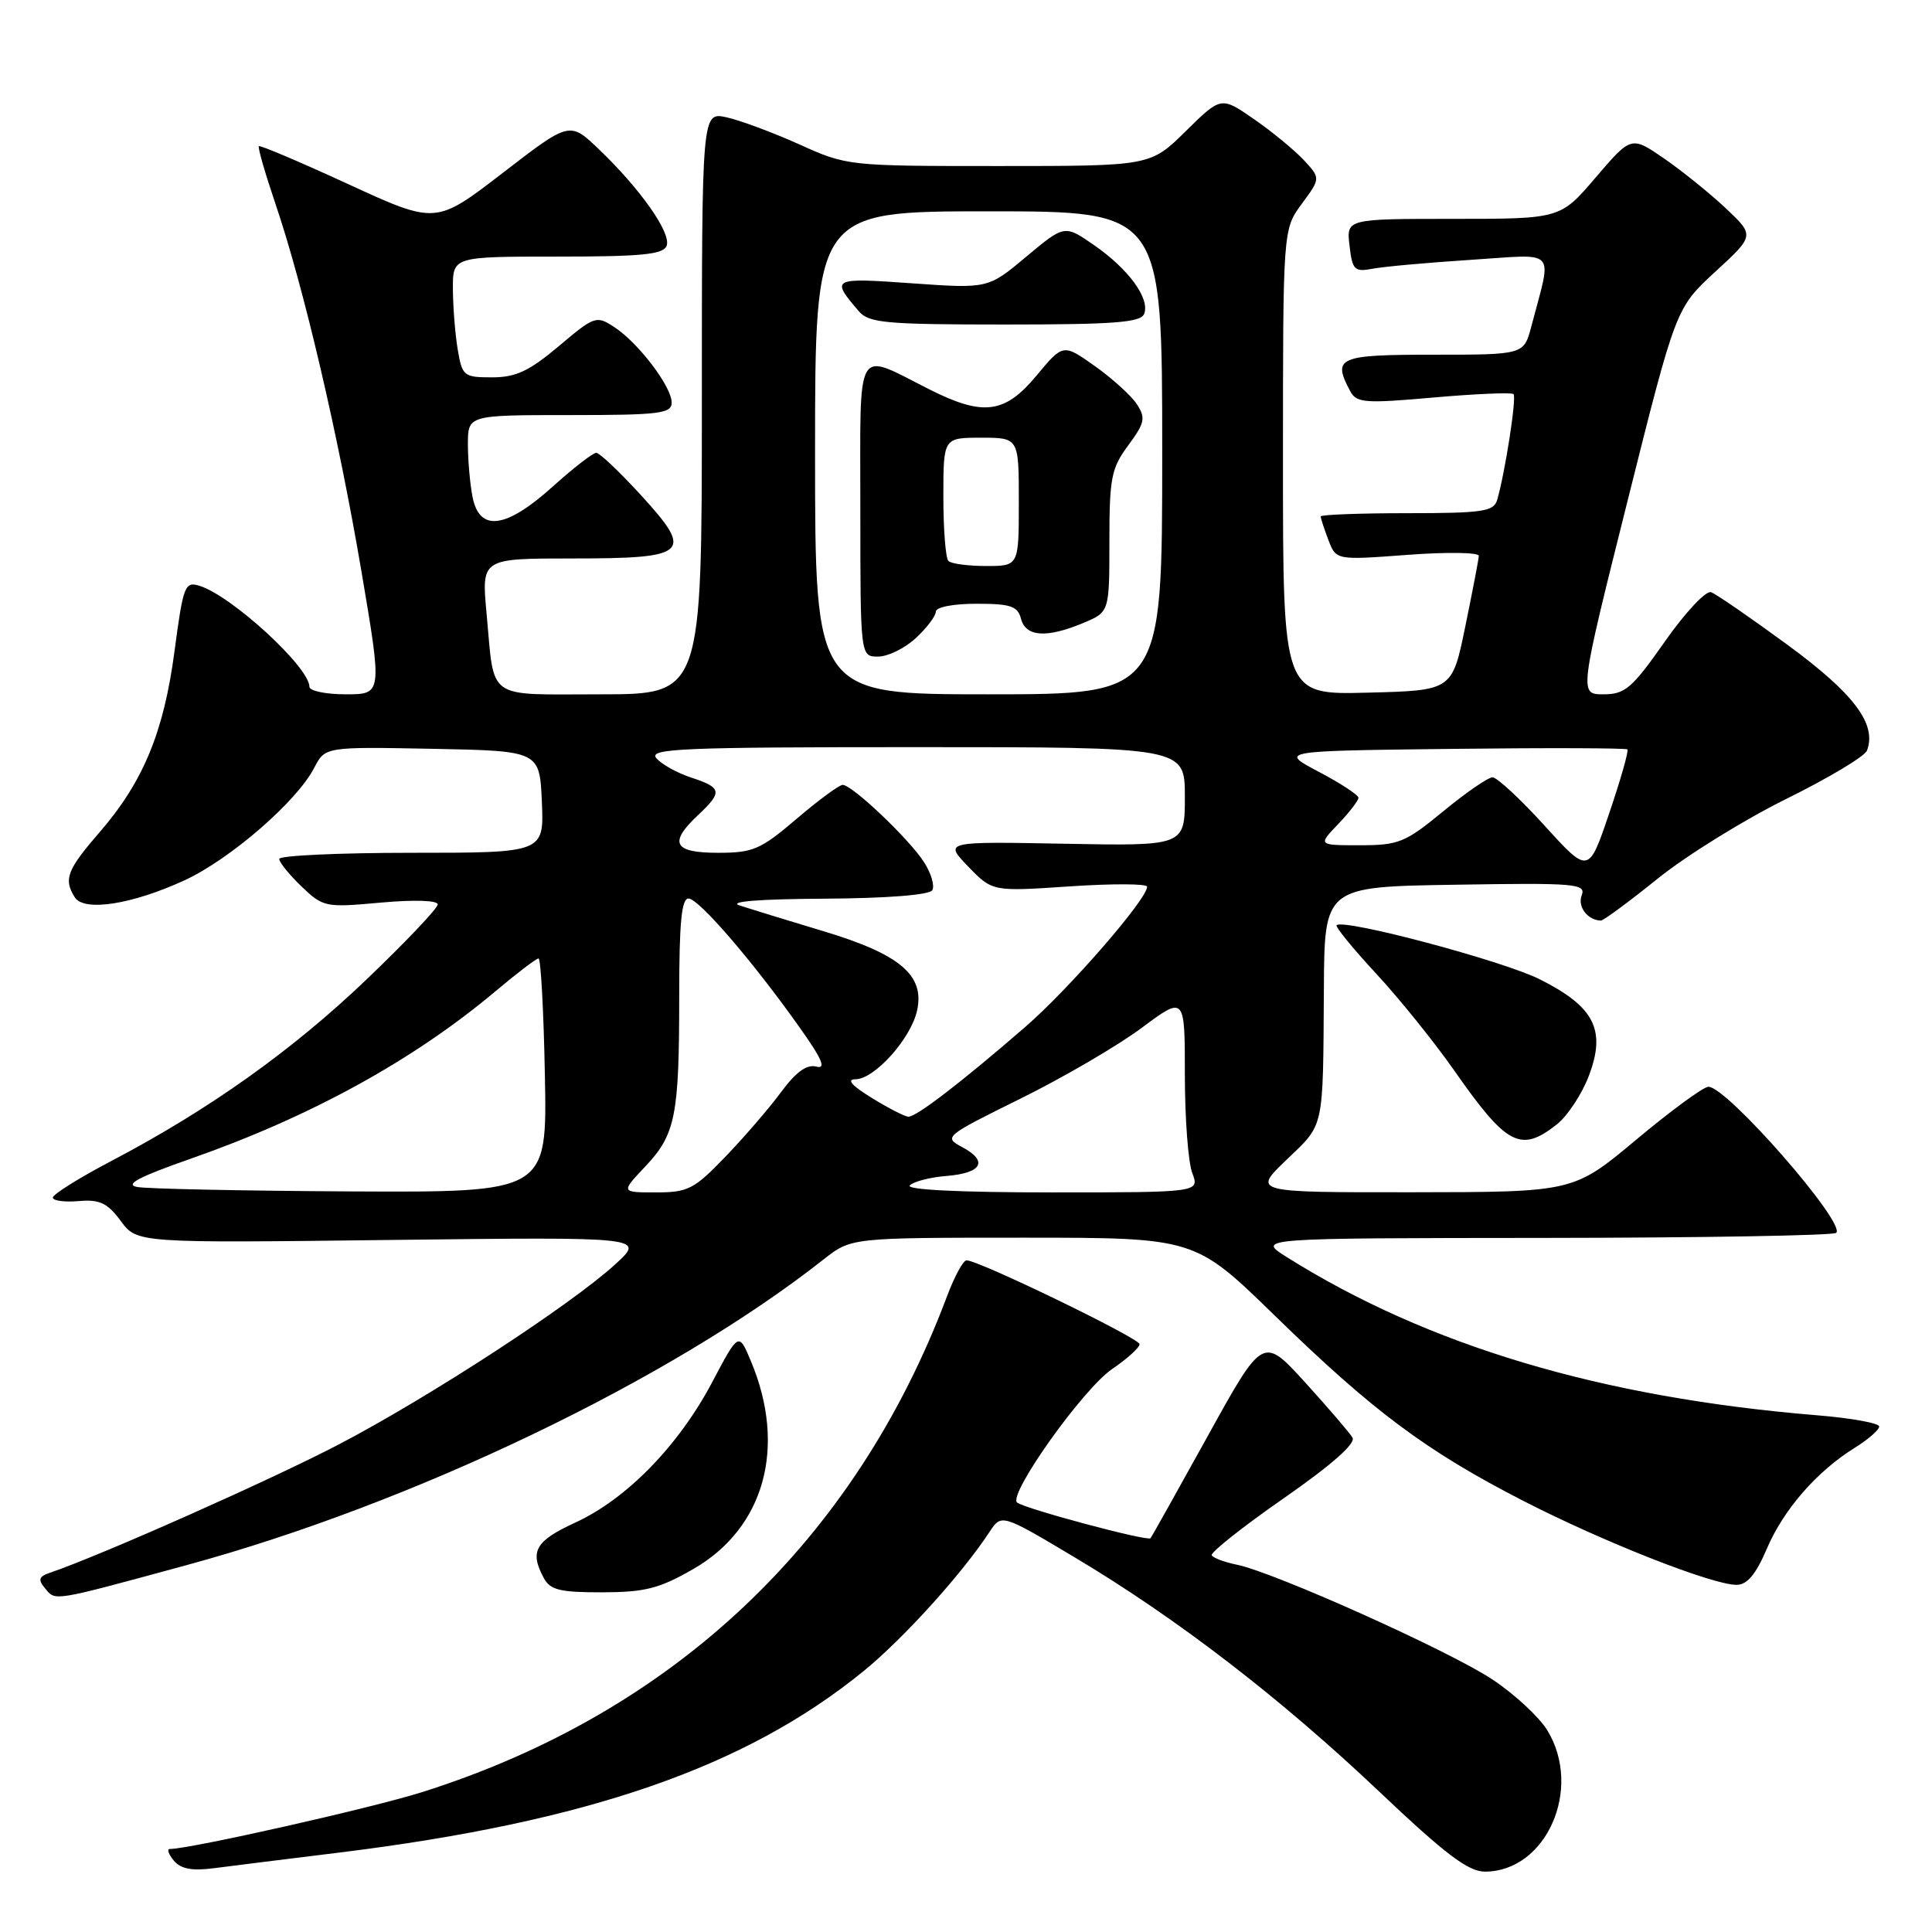 <?xml version="1.0" encoding="UTF-8" standalone="no"?>
<!DOCTYPE svg PUBLIC "-//W3C//DTD SVG 1.1//EN" "http://www.w3.org/Graphics/SVG/1.1/DTD/svg11.dtd" >
<svg xmlns="http://www.w3.org/2000/svg" xmlns:xlink="http://www.w3.org/1999/xlink" version="1.1" viewBox="0 0 256 256">
 <g >
 <path fill="currentColor"
d=" M 45.00 245.47 C 77.86 241.41 98.79 234.17 114.43 221.43 C 119.70 217.13 127.46 208.56 131.10 203.01 C 132.70 200.57 132.70 200.57 142.44 206.38 C 155.99 214.47 169.62 224.96 182.76 237.40 C 191.50 245.69 194.56 248.00 196.75 248.00 C 204.89 248.00 209.75 237.02 205.03 229.28 C 203.95 227.51 200.67 224.47 197.74 222.53 C 192.07 218.76 168.78 208.31 163.88 207.33 C 162.27 207.00 160.78 206.45 160.56 206.09 C 160.34 205.74 164.61 202.35 170.04 198.57 C 176.45 194.11 179.68 191.27 179.21 190.49 C 178.82 189.83 175.99 186.54 172.93 183.17 C 167.35 177.05 167.35 177.05 160.04 190.27 C 156.01 197.55 152.60 203.65 152.45 203.82 C 152.08 204.28 135.67 199.88 134.77 199.09 C 133.55 198.01 143.52 184.01 147.38 181.39 C 149.37 180.04 151.00 178.56 151.00 178.11 C 151.00 177.33 129.70 167.00 128.07 167.00 C 127.63 167.00 126.47 169.14 125.49 171.75 C 113.30 204.21 89.24 226.94 55.92 237.47 C 49.23 239.58 25.18 245.00 22.50 245.00 C 22.09 245.00 22.33 245.69 23.03 246.54 C 23.96 247.65 25.44 247.93 28.40 247.54 C 30.66 247.25 38.12 246.31 45.00 245.47 Z  M 24.64 207.41 C 54.68 199.25 88.88 182.84 109.14 166.87 C 112.79 164.00 112.79 164.00 135.56 164.00 C 158.32 164.00 158.32 164.00 168.91 174.32 C 181.91 186.99 188.98 192.27 201.82 198.86 C 212.43 204.31 226.88 210.00 230.10 210.00 C 231.50 210.00 232.66 208.62 234.10 205.25 C 236.32 200.03 240.73 194.97 245.75 191.85 C 247.54 190.74 249.00 189.47 249.00 189.02 C 249.00 188.57 245.29 187.90 240.75 187.53 C 212.22 185.19 189.23 178.33 170.50 166.57 C 166.50 164.06 166.50 164.06 204.58 164.03 C 225.53 164.01 242.95 163.71 243.31 163.36 C 244.61 162.05 228.83 144.00 226.38 144.00 C 225.73 144.00 221.44 147.14 216.85 150.98 C 208.50 157.96 208.50 157.96 187.23 157.98 C 165.96 158.00 165.96 158.00 170.48 153.67 C 175.52 148.84 175.30 149.89 175.42 131.00 C 175.50 117.50 175.50 117.50 192.87 117.23 C 208.84 116.97 210.18 117.09 209.58 118.65 C 209.01 120.15 210.37 121.94 212.12 121.98 C 212.46 121.99 215.83 119.50 219.62 116.45 C 223.40 113.39 231.08 108.64 236.67 105.87 C 242.26 103.11 247.08 100.23 247.38 99.46 C 248.72 95.97 245.68 91.92 236.89 85.47 C 231.98 81.87 227.41 78.72 226.73 78.47 C 226.05 78.22 223.31 81.14 220.60 85.01 C 216.25 91.21 215.33 92.00 212.46 92.00 C 209.24 92.00 209.24 92.00 215.65 66.41 C 222.06 40.82 222.06 40.82 227.28 36.01 C 232.50 31.21 232.50 31.21 228.68 27.60 C 226.57 25.62 222.89 22.65 220.50 21.00 C 216.15 18.01 216.15 18.01 211.45 23.50 C 206.76 29.00 206.76 29.00 192.58 29.00 C 178.40 29.00 178.40 29.00 178.82 32.55 C 179.19 35.78 179.47 36.06 181.87 35.61 C 183.31 35.33 189.17 34.80 194.89 34.43 C 206.55 33.68 205.67 32.71 202.91 43.25 C 201.92 47.00 201.92 47.00 189.96 47.00 C 177.29 47.00 176.51 47.34 178.92 51.85 C 179.75 53.39 180.86 53.48 189.97 52.67 C 195.55 52.18 200.31 51.98 200.55 52.22 C 200.98 52.65 199.43 62.66 198.38 66.25 C 197.93 67.78 196.46 68.00 186.43 68.00 C 180.14 68.00 175.00 68.20 175.00 68.43 C 175.00 68.67 175.46 70.08 176.02 71.55 C 177.04 74.23 177.04 74.23 186.52 73.52 C 191.73 73.13 195.98 73.19 195.95 73.66 C 195.93 74.12 195.12 78.33 194.16 83.00 C 192.42 91.50 192.42 91.50 181.21 91.78 C 170.00 92.07 170.00 92.07 170.00 61.23 C 170.00 30.39 170.00 30.39 172.50 27.00 C 174.99 23.62 174.99 23.62 172.75 21.20 C 171.51 19.88 168.54 17.43 166.15 15.78 C 161.80 12.77 161.80 12.77 157.12 17.38 C 152.43 22.00 152.43 22.00 132.35 22.00 C 112.38 22.00 112.24 21.99 105.89 19.12 C 102.37 17.54 98.04 15.93 96.25 15.54 C 93.00 14.84 93.00 14.84 93.00 53.42 C 93.00 92.00 93.00 92.00 79.57 92.00 C 64.21 92.00 65.56 92.96 64.47 81.25 C 63.80 74.00 63.80 74.00 75.78 74.00 C 91.26 74.00 91.99 73.33 84.93 65.61 C 82.11 62.53 79.44 60.00 79.01 60.00 C 78.57 60.00 75.96 62.02 73.21 64.50 C 67.03 70.06 63.55 70.51 62.62 65.88 C 62.28 64.16 62.00 61.01 62.00 58.88 C 62.00 55.00 62.00 55.00 75.50 55.00 C 87.40 55.00 89.00 54.80 89.00 53.34 C 89.00 51.23 84.60 45.44 81.41 43.35 C 79.02 41.78 78.79 41.86 74.04 45.87 C 70.11 49.18 68.36 50.00 65.20 50.00 C 61.43 50.00 61.24 49.84 60.64 46.25 C 60.30 44.19 60.02 40.59 60.01 38.25 C 60.00 34.00 60.00 34.00 73.89 34.00 C 85.02 34.00 87.90 33.72 88.33 32.57 C 88.98 30.90 84.89 25.08 79.37 19.79 C 75.49 16.07 75.49 16.07 66.62 22.91 C 57.75 29.74 57.75 29.74 46.17 24.41 C 39.80 21.48 34.46 19.21 34.30 19.37 C 34.14 19.53 35.12 22.94 36.48 26.95 C 40.22 37.95 44.82 57.61 47.90 75.75 C 50.65 92.00 50.65 92.00 45.82 92.00 C 43.17 92.00 41.00 91.55 41.00 91.00 C 41.00 88.41 30.69 78.94 26.43 77.62 C 24.50 77.02 24.28 77.58 23.13 86.24 C 21.71 97.02 18.98 103.60 13.17 110.31 C 8.87 115.27 8.40 116.51 9.91 118.90 C 11.14 120.83 17.44 119.86 24.40 116.67 C 30.43 113.91 39.32 106.22 41.63 101.75 C 43.08 98.95 43.08 98.95 57.29 99.22 C 71.50 99.50 71.50 99.50 71.80 106.25 C 72.09 113.00 72.09 113.00 54.55 113.00 C 44.90 113.00 37.00 113.37 37.00 113.81 C 37.00 114.26 38.33 115.90 39.95 117.46 C 42.83 120.21 43.11 120.27 50.45 119.60 C 54.89 119.20 58.00 119.30 58.00 119.84 C 58.00 120.35 53.77 124.81 48.59 129.76 C 38.71 139.21 27.70 147.04 14.73 153.85 C 10.46 156.09 6.98 158.27 7.00 158.69 C 7.02 159.11 8.57 159.31 10.44 159.15 C 13.21 158.91 14.23 159.40 16.00 161.78 C 18.16 164.71 18.16 164.71 51.83 164.30 C 85.50 163.90 85.50 163.90 81.50 167.55 C 75.61 172.92 57.01 185.05 45.00 191.34 C 36.21 195.95 13.33 206.12 6.64 208.39 C 5.12 208.91 5.00 209.30 6.00 210.50 C 7.38 212.16 6.86 212.25 24.64 207.41 Z  M 91.84 207.92 C 101.29 202.50 104.28 191.76 99.50 180.36 C 97.88 176.50 97.88 176.50 94.35 183.18 C 89.91 191.57 83.03 198.62 76.25 201.74 C 70.94 204.18 70.15 205.54 72.04 209.07 C 72.90 210.68 74.16 211.00 79.79 210.99 C 85.44 210.98 87.35 210.50 91.84 207.92 Z  M 206.29 148.99 C 207.69 147.88 209.60 145.00 210.52 142.58 C 212.85 136.48 211.28 133.39 204.00 129.75 C 199.11 127.30 178.10 121.71 177.11 122.59 C 176.90 122.78 179.24 125.66 182.32 128.98 C 185.40 132.30 190.03 138.05 192.63 141.76 C 199.66 151.82 201.47 152.78 206.29 148.99 Z  M 18.17 157.28 C 16.48 156.96 18.39 155.94 25.17 153.57 C 41.11 148.00 54.78 140.49 65.66 131.34 C 68.50 128.95 71.06 127.00 71.36 127.00 C 71.66 127.00 72.04 133.98 72.20 142.50 C 72.50 158.00 72.50 158.00 46.50 157.87 C 32.20 157.79 19.45 157.53 18.17 157.28 Z  M 85.49 154.58 C 89.52 150.31 90.00 147.89 90.00 131.88 C 90.00 122.21 90.31 119.01 91.25 119.06 C 92.63 119.12 99.77 127.41 105.96 136.15 C 108.95 140.36 109.51 141.68 108.16 141.33 C 106.91 141.00 105.47 142.04 103.52 144.68 C 101.97 146.78 98.65 150.64 96.14 153.25 C 91.98 157.58 91.17 158.00 86.92 158.00 C 82.26 158.00 82.26 158.00 85.49 154.58 Z  M 120.55 157.07 C 121.07 156.55 123.27 155.99 125.42 155.82 C 130.13 155.44 130.98 153.86 127.50 152.00 C 125.01 150.67 125.15 150.55 135.23 145.57 C 140.88 142.78 148.09 138.57 151.25 136.22 C 157.00 131.94 157.00 131.94 157.00 142.40 C 157.00 148.16 157.44 154.02 157.98 155.43 C 158.95 158.00 158.95 158.00 139.28 158.00 C 127.09 158.00 119.96 157.64 120.55 157.07 Z  M 115.50 145.47 C 112.86 143.85 112.13 143.01 113.35 143.01 C 115.88 143.00 120.71 137.62 121.52 133.89 C 122.55 129.22 119.25 126.43 109.05 123.37 C 104.35 121.96 99.38 120.43 98.00 119.98 C 96.43 119.46 100.57 119.13 109.19 119.08 C 117.54 119.03 123.13 118.59 123.53 117.96 C 123.88 117.38 123.38 115.69 122.42 114.21 C 120.40 111.10 112.91 104.00 111.66 104.00 C 111.20 104.00 108.45 106.03 105.55 108.50 C 100.79 112.57 99.79 113.00 95.14 113.00 C 89.25 113.00 88.56 111.70 92.50 108.00 C 95.77 104.93 95.66 104.37 91.58 103.03 C 89.70 102.41 87.62 101.25 86.96 100.45 C 85.91 99.19 90.39 99.00 121.38 99.00 C 157.00 99.00 157.00 99.00 157.00 105.55 C 157.00 112.10 157.00 112.10 141.04 111.80 C 125.09 111.50 125.09 111.50 128.29 114.82 C 131.50 118.14 131.50 118.14 141.75 117.45 C 147.39 117.07 152.00 117.09 152.00 117.49 C 152.00 119.15 141.63 131.08 135.79 136.13 C 127.34 143.45 121.40 148.01 120.36 147.97 C 119.89 147.95 117.70 146.83 115.50 145.47 Z  M 204.67 109.41 C 201.47 105.88 198.36 103.00 197.77 103.00 C 197.18 103.00 194.24 105.03 191.24 107.50 C 186.21 111.64 185.33 112.00 180.20 112.00 C 174.63 112.00 174.63 112.00 177.31 109.20 C 178.79 107.65 180.00 106.09 180.00 105.71 C 180.00 105.34 177.64 103.79 174.75 102.27 C 169.50 99.50 169.50 99.50 192.40 99.23 C 204.99 99.08 215.45 99.12 215.64 99.30 C 215.83 99.49 214.75 103.29 213.24 107.73 C 210.50 115.82 210.50 115.82 204.67 109.41 Z  M 108.00 60.00 C 108.00 28.00 108.00 28.00 131.00 28.00 C 154.00 28.00 154.00 28.00 154.00 60.00 C 154.00 92.00 154.00 92.00 131.00 92.00 C 108.00 92.00 108.00 92.00 108.00 60.00 Z  M 121.35 84.55 C 122.81 83.20 124.00 81.62 124.00 81.05 C 124.00 80.45 126.30 80.00 129.38 80.00 C 133.93 80.00 134.85 80.31 135.29 82.00 C 135.92 84.39 138.68 84.58 143.53 82.55 C 147.00 81.10 147.00 81.10 147.00 71.75 C 147.00 63.34 147.25 62.04 149.50 59.01 C 151.70 56.02 151.83 55.38 150.64 53.56 C 149.90 52.43 147.40 50.16 145.08 48.51 C 140.87 45.53 140.87 45.53 137.35 49.76 C 133.16 54.81 130.30 55.19 123.22 51.63 C 113.18 46.58 114.00 45.17 114.00 67.43 C 114.00 87.00 114.00 87.00 116.35 87.00 C 117.65 87.00 119.90 85.90 121.35 84.55 Z  M 151.61 41.58 C 152.39 39.55 149.54 35.65 144.98 32.49 C 141.06 29.77 141.06 29.77 135.99 34.01 C 130.92 38.25 130.92 38.25 120.85 37.54 C 110.19 36.78 110.04 36.86 113.81 41.25 C 115.13 42.80 117.40 43.00 133.19 43.00 C 147.70 43.00 151.17 42.73 151.61 41.58 Z  M 125.67 74.33 C 125.30 73.97 125.00 70.14 125.00 65.83 C 125.00 58.00 125.00 58.00 130.00 58.00 C 135.00 58.00 135.00 58.00 135.00 66.50 C 135.00 75.00 135.00 75.00 130.67 75.00 C 128.28 75.00 126.03 74.70 125.67 74.33 Z "/>
</g>
</svg>